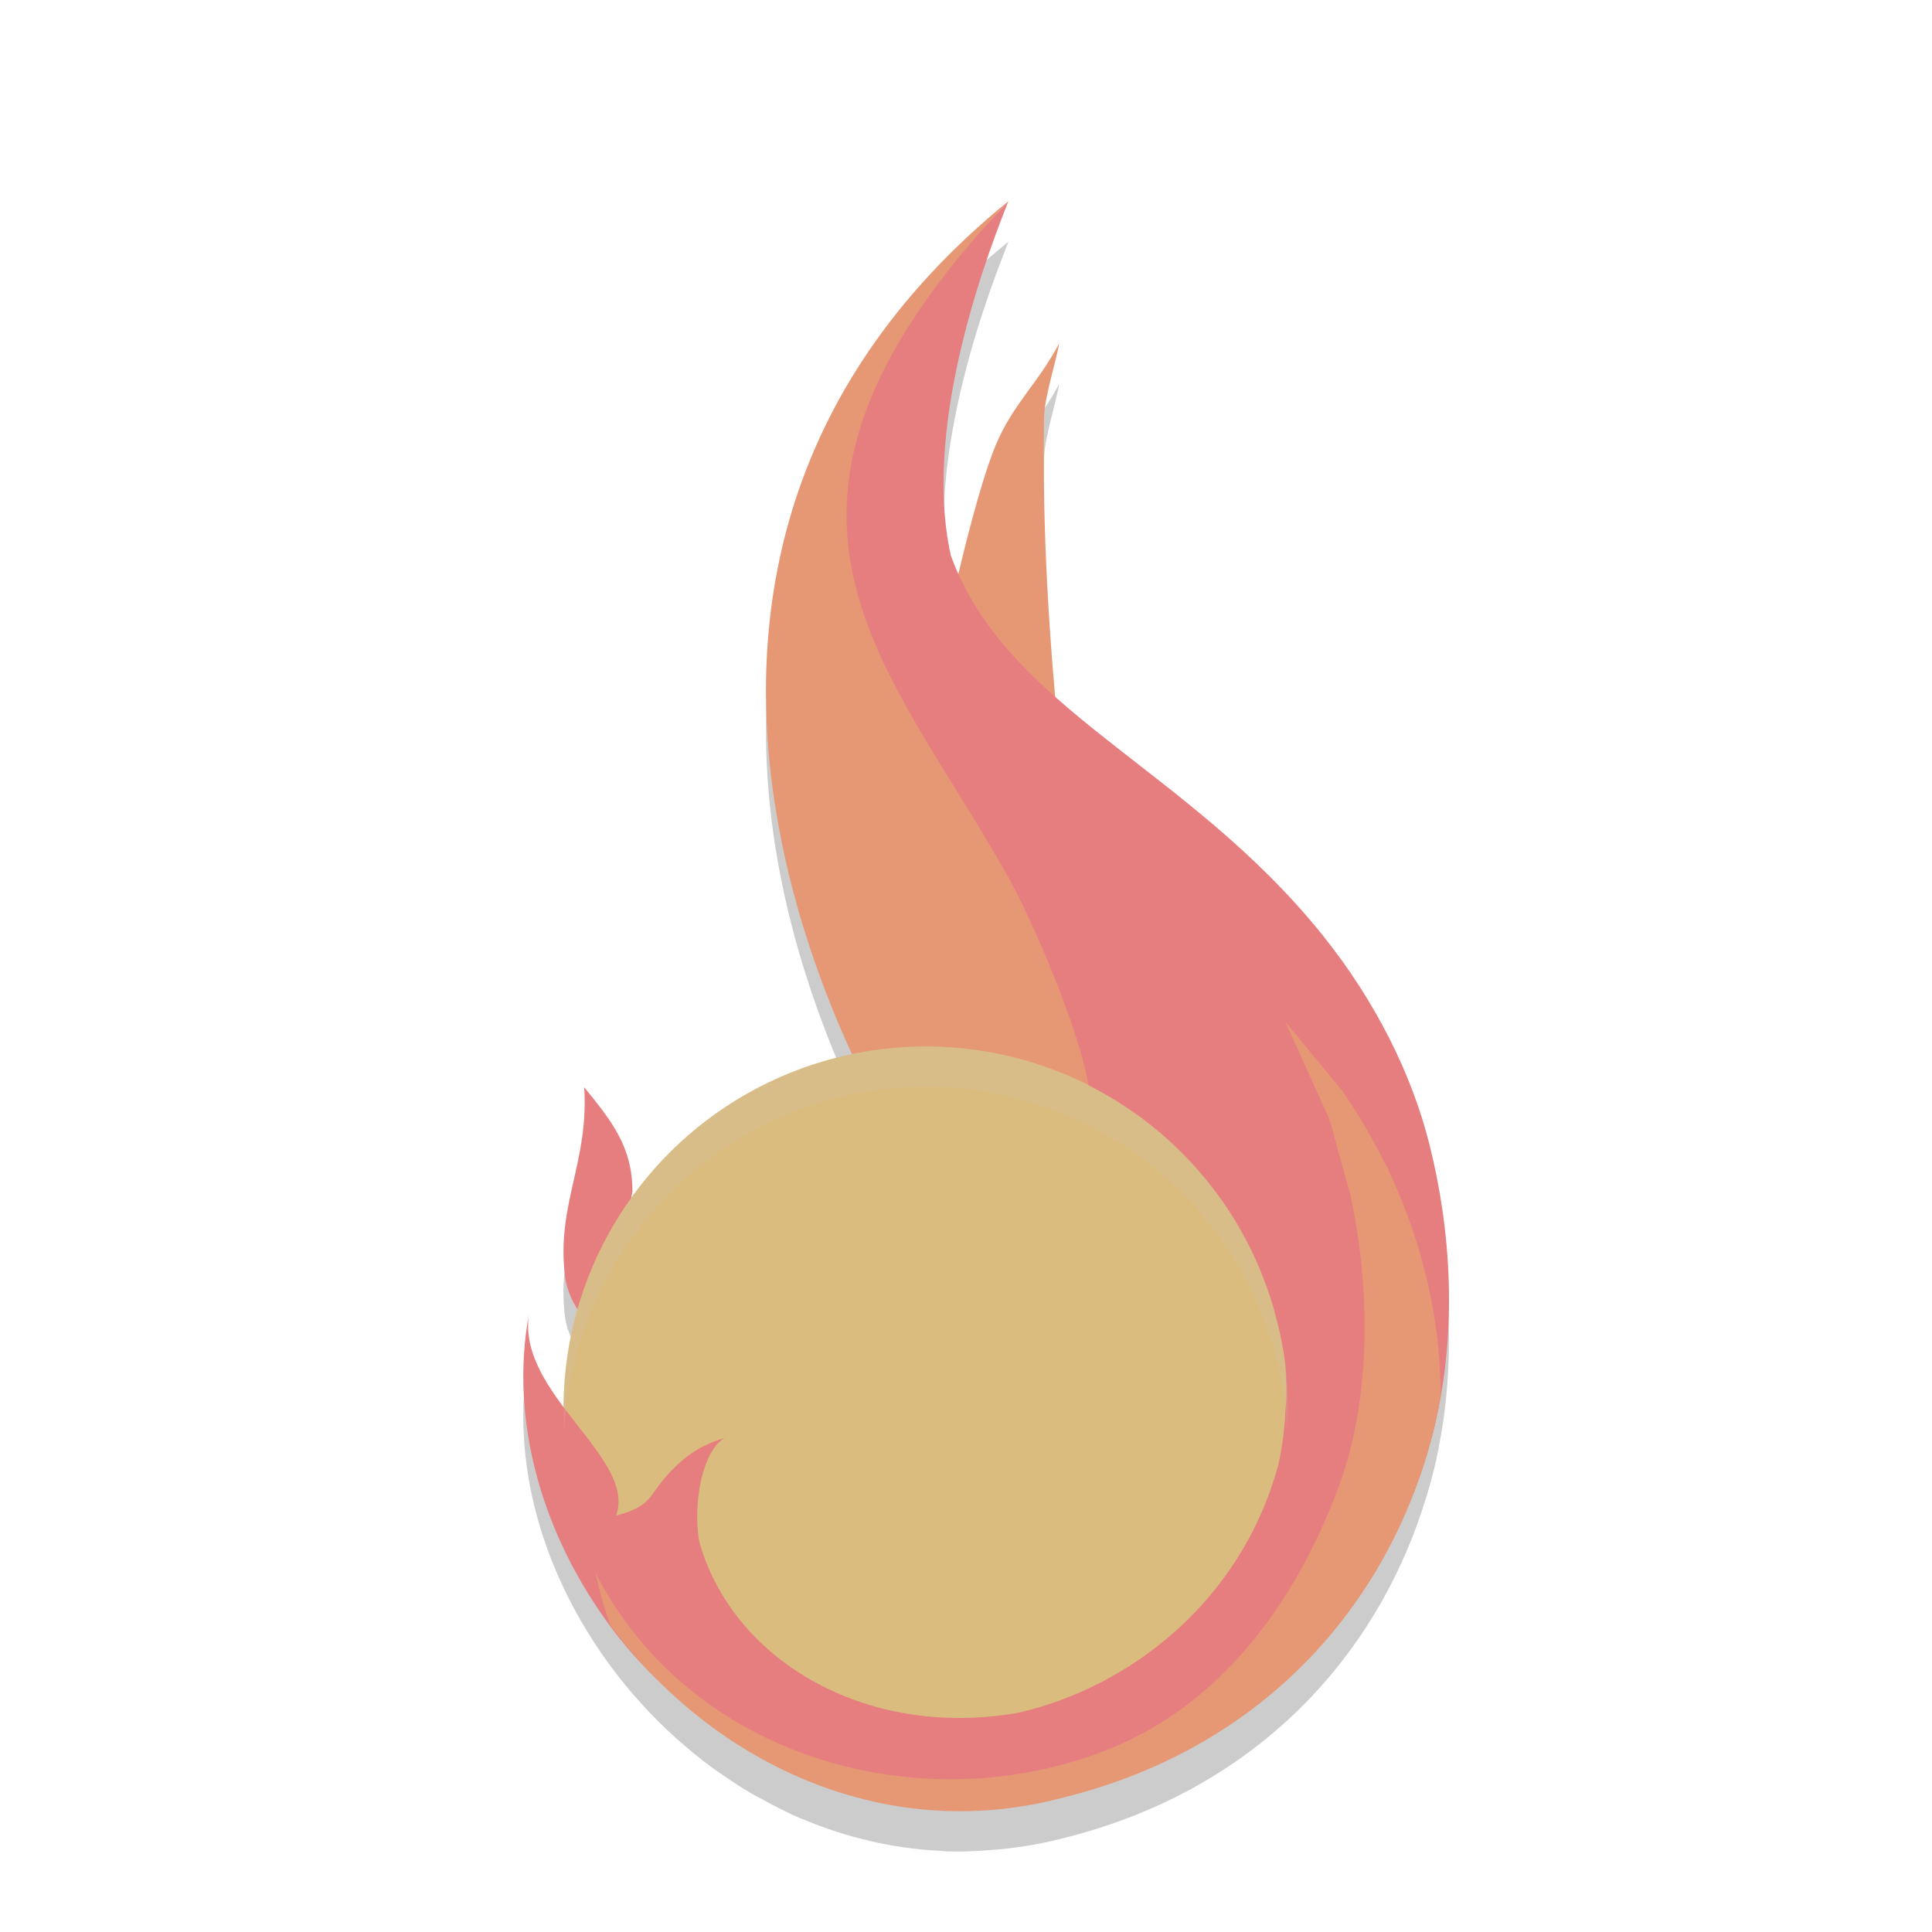 <svg xmlns="http://www.w3.org/2000/svg" width="48" height="48" version="1">
 <path style="opacity:0.2" d="m 25.051,6.007 c -0.273,0.289 -0.499,0.56 -0.74,0.838 0.432,-0.515 0.74,-0.838 0.74,-0.838 z m 0,0 c -8.414,6.853 -6.278,15.985 -3.873,21.191 -2.219,0.462 -4.181,1.744 -5.496,3.59 l 0.027,-0.168 0.014,-0.02 -0.01,-0.004 v -0.002 c 0,-1.108 -0.533,-1.758 -1.199,-2.578 0.12,1.874 -0.691,2.899 -0.479,4.688 0.037,0.313 0.164,0.571 0.314,0.818 -0.226,0.797 -0.341,1.621 -0.342,2.449 -0.533,-0.713 -0.994,-1.476 -0.867,-2.316 -0.491,2.671 0.355,5.469 2.023,7.73 0.001,0.002 0.003,0.004 0.004,0.006 0.238,0.322 0.491,0.632 0.762,0.93 0.003,0.003 0.007,0.006 0.01,0.01 0.266,0.293 0.545,0.572 0.84,0.838 0.017,0.015 0.034,0.03 0.051,0.045 0.286,0.254 0.581,0.497 0.891,0.723 0.034,0.025 0.07,0.046 0.104,0.07 0.298,0.212 0.602,0.413 0.92,0.596 0.052,0.03 0.108,0.053 0.16,0.082 0.31,0.172 0.623,0.336 0.949,0.477 0.038,0.017 0.079,0.029 0.117,0.045 1.064,0.444 2.205,0.719 3.395,0.777 0.039,0.002 0.076,0.01 0.115,0.012 0.003,9.8e-5 0.005,-9.5e-5 0.008,0 0.071,0.003 0.142,0.003 0.213,0.004 0.319,0.005 0.642,-0.015 0.967,-0.043 0.031,-0.003 0.062,-9.47e-4 0.094,-0.004 0.539,-0.051 1.082,-0.134 1.631,-0.279 4.584,-1.128 7.519,-4.205 8.828,-7.834 2.09e-4,-5.8e-4 -2.09e-4,-0.001 0,-0.002 2.12e-4,-5.87e-4 -2.11e-4,-0.001 0,-0.002 0.162,-0.451 0.304,-0.908 0.416,-1.373 0.063,-0.261 0.114,-0.523 0.16,-0.785 -8e-6,-6.44e-4 8e-6,-0.001 0,-0.002 0.38,-2.18 0.187,-4.38 -0.289,-6.258 -0.434,-1.714 -1.32,-3.523 -2.654,-5.184 -2.123,-2.643 -4.682,-4.18 -6.635,-5.914 -0.201,-2.339 -0.316,-4.491 -0.279,-6.936 0.007,-0.49 0.29,-1.364 0.377,-1.85 -0.525,0.997 -1.16,1.521 -1.58,2.535 -0.343,0.828 -0.672,2.13 -0.92,3.188 -0.067,-0.148 -0.137,-0.293 -0.193,-0.449 -0.762,-3.431 1.107,-7.955 1.428,-8.801 z"/>
 <path style="fill:#e69875" d="M 23.936 6.807 C 20.988 9.799 19.738 13.072 19.557 16.242 C 19.346 19.915 20.452 23.429 21.631 25.982 A 0.5 0.5 0 0 1 21.279 26.682 C 19.184 27.118 17.332 28.329 16.09 30.072 A 0.5 0.5 0 0 1 15.188 29.701 L 15.209 29.57 C 15.206 29.071 15.073 28.69 14.859 28.326 C 14.801 28.706 14.801 29.166 14.727 29.496 C 14.566 30.206 14.435 30.83 14.531 31.639 C 14.556 31.851 14.642 32.033 14.777 32.256 A 0.5 0.5 0 0 1 14.83 32.652 C 14.617 33.405 14.508 34.183 14.508 34.965 A 0.5 0.5 0 0 1 13.607 35.264 C 13.598 35.251 13.591 35.235 13.582 35.223 C 14.247 40.673 19.98 45.842 26.266 44.182 A 0.5 0.5 0 0 1 26.273 44.18 C 31.252 42.955 34.173 39.391 35.15 35.338 C 35.713 33.005 35.54 30.573 35.023 28.533 C 34.609 26.895 33.753 25.146 32.463 23.539 C 30.404 20.975 27.892 19.466 25.887 17.686 A 0.5 0.5 0 0 1 25.721 17.355 C 25.533 15.165 25.443 13.103 25.459 10.838 C 25.384 10.971 25.26 11.103 25.197 11.254 C 24.882 12.015 24.549 13.312 24.303 14.363 A 0.5 0.5 0 0 1 23.359 14.455 C 23.296 14.315 23.22 14.157 23.152 13.971 A 0.5 0.5 0 0 1 23.135 13.91 C 22.725 12.065 23.023 10.016 23.445 8.311 C 23.627 7.576 23.745 7.369 23.936 6.807 z M 16.127 29.215 C 16.125 29.217 16.123 29.22 16.121 29.223 C 16.128 29.261 16.145 29.293 16.148 29.334 A 0.5 0.5 0 0 1 16.213 29.5 L 16.213 29.25 L 16.127 29.215 z M 16.15 29.852 A 0.5 0.5 0 0 1 16.133 29.881 L 16.152 29.852 L 16.15 29.852 z"/>
 <path style="fill:#e69875" d="m 25.05,5 c 0,0 -4.184,4.305 -3.83,7.632 0.288,2.709 5.716,11.486 7.44,16.984 L 23.466,30.09 C 21.902,28.265 13.451,14.448 25.05,5 Z"/>
 <path style="fill:#e67e80" d="m 14.514,27.01 c 0.12,1.874 -0.691,2.9 -0.478,4.688 0.091,0.768 0.667,1.242 1.019,1.898 l 0.236,-1.439 c 0.019,-0.112 0.037,-0.222 0.055,-0.337 l 0.362,-2.206 0.015,-0.019 -0.011,-0.004 v -0.001 c 0,-1.108 -0.533,-1.759 -1.199,-2.579 z"/>
 <circle style="fill:#dbbc7f" cx="18.555" cy="37.546" r="9" transform="rotate(-7.012)"/>
 <path style="fill:#e69875" d="M 26.317,8.526 C 25.792,9.524 25.157,10.049 24.737,11.063 24.176,12.414 23.501,15.624 23.501,15.624 l 1.347,2.05 1.489,0.986 c -0.277,-2.895 -0.442,-5.373 -0.398,-8.283 0.007,-0.49 0.291,-1.365 0.378,-1.85 z"/>
 <path style="fill:#e67e80" d="m 25.051,5 c -7.338,7.748 -2.965,11.432 0.074,16.928 0.798,1.506 1.759,3.969 1.916,5.035 2.1,1.059 3.75,2.923 4.506,5.24 0.018,0.052 0.036,0.103 0.053,0.156 0.042,0.137 0.076,0.276 0.111,0.416 0.045,0.172 0.091,0.342 0.125,0.523 0.002,0.008 0.004,0.015 0.006,0.023 0.036,0.191 0.068,0.383 0.092,0.578 0.011,0.086 0.005,0.156 0.012,0.238 0.002,0.029 0.002,0.059 0.004,0.088 0.018,0.275 0.015,0.532 -0.01,0.766 -0.022,0.45 -0.07,0.915 -0.184,1.41 -0.929,3.419 -3.733,5.539 -6.477,6.156 -3.867,0.663 -7.127,-1.393 -7.912,-4.281 -0.153,-0.952 0.086,-2.232 0.639,-2.555 -0.319,0.109 -0.707,0.234 -1.172,0.666 -0.783,0.728 -0.503,0.987 -1.527,1.27 0.52,-1.444 -2.468,-3.018 -2.166,-5.01 -0.492,2.678 0.345,5.493 2.022,7.758 2.455,3.316 6.71,4.959 11.23,3.765 5.155,-1.268 8.228,-4.504 9.244,-8.716 0.587,-2.432 0.404,-4.94 -0.129,-7.045 C 35.074,26.696 34.187,24.887 32.854,23.227 29.487,19.035 25.015,17.627 23.623,13.801 22.861,10.37 24.73,5.845 25.051,5 Z"/>
 <path style="fill:#e69875" d="M 31.932 25.383 L 33.006 27.754 C 33.026 27.811 33.045 27.867 33.064 27.924 L 33.559 29.725 C 34.097 32.271 34.021 34.928 33.236 37.006 C 32.104 40.004 30.233 42.348 27.645 43.418 C 23.114 45.291 17.225 43.813 14.793 39.076 C 14.89 39.52 15.014 39.954 15.164 40.379 C 17.617 43.705 21.864 45.862 26.393 44.666 C 31.547 43.398 34.621 39.667 35.637 35.455 C 35.7 35.194 35.751 34.932 35.797 34.67 C 35.797 34.669 35.797 34.669 35.797 34.668 C 35.79 34.174 35.763 33.678 35.701 33.178 C 35.521 31.742 35.106 30.362 34.492 29.074 L 34.504 29.066 L 34.398 28.885 C 34.115 28.313 33.793 27.76 33.432 27.23 L 33.379 27.139 L 31.932 25.383 z"/>
 <path style="opacity:0.2;fill:#d3c6aa" d="M 22.799 26.002 A 9 9 0 0 0 21.9 26.066 A 9 9 0 0 0 14.021 35.484 A 9 9 0 0 1 21.9 27.066 A 9 9 0 0 1 31.934 34.9 A 9 9 0 0 1 31.979 35.516 A 9 9 0 0 0 31.934 33.9 A 9 9 0 0 0 22.799 26.002 z"/>
</svg>
